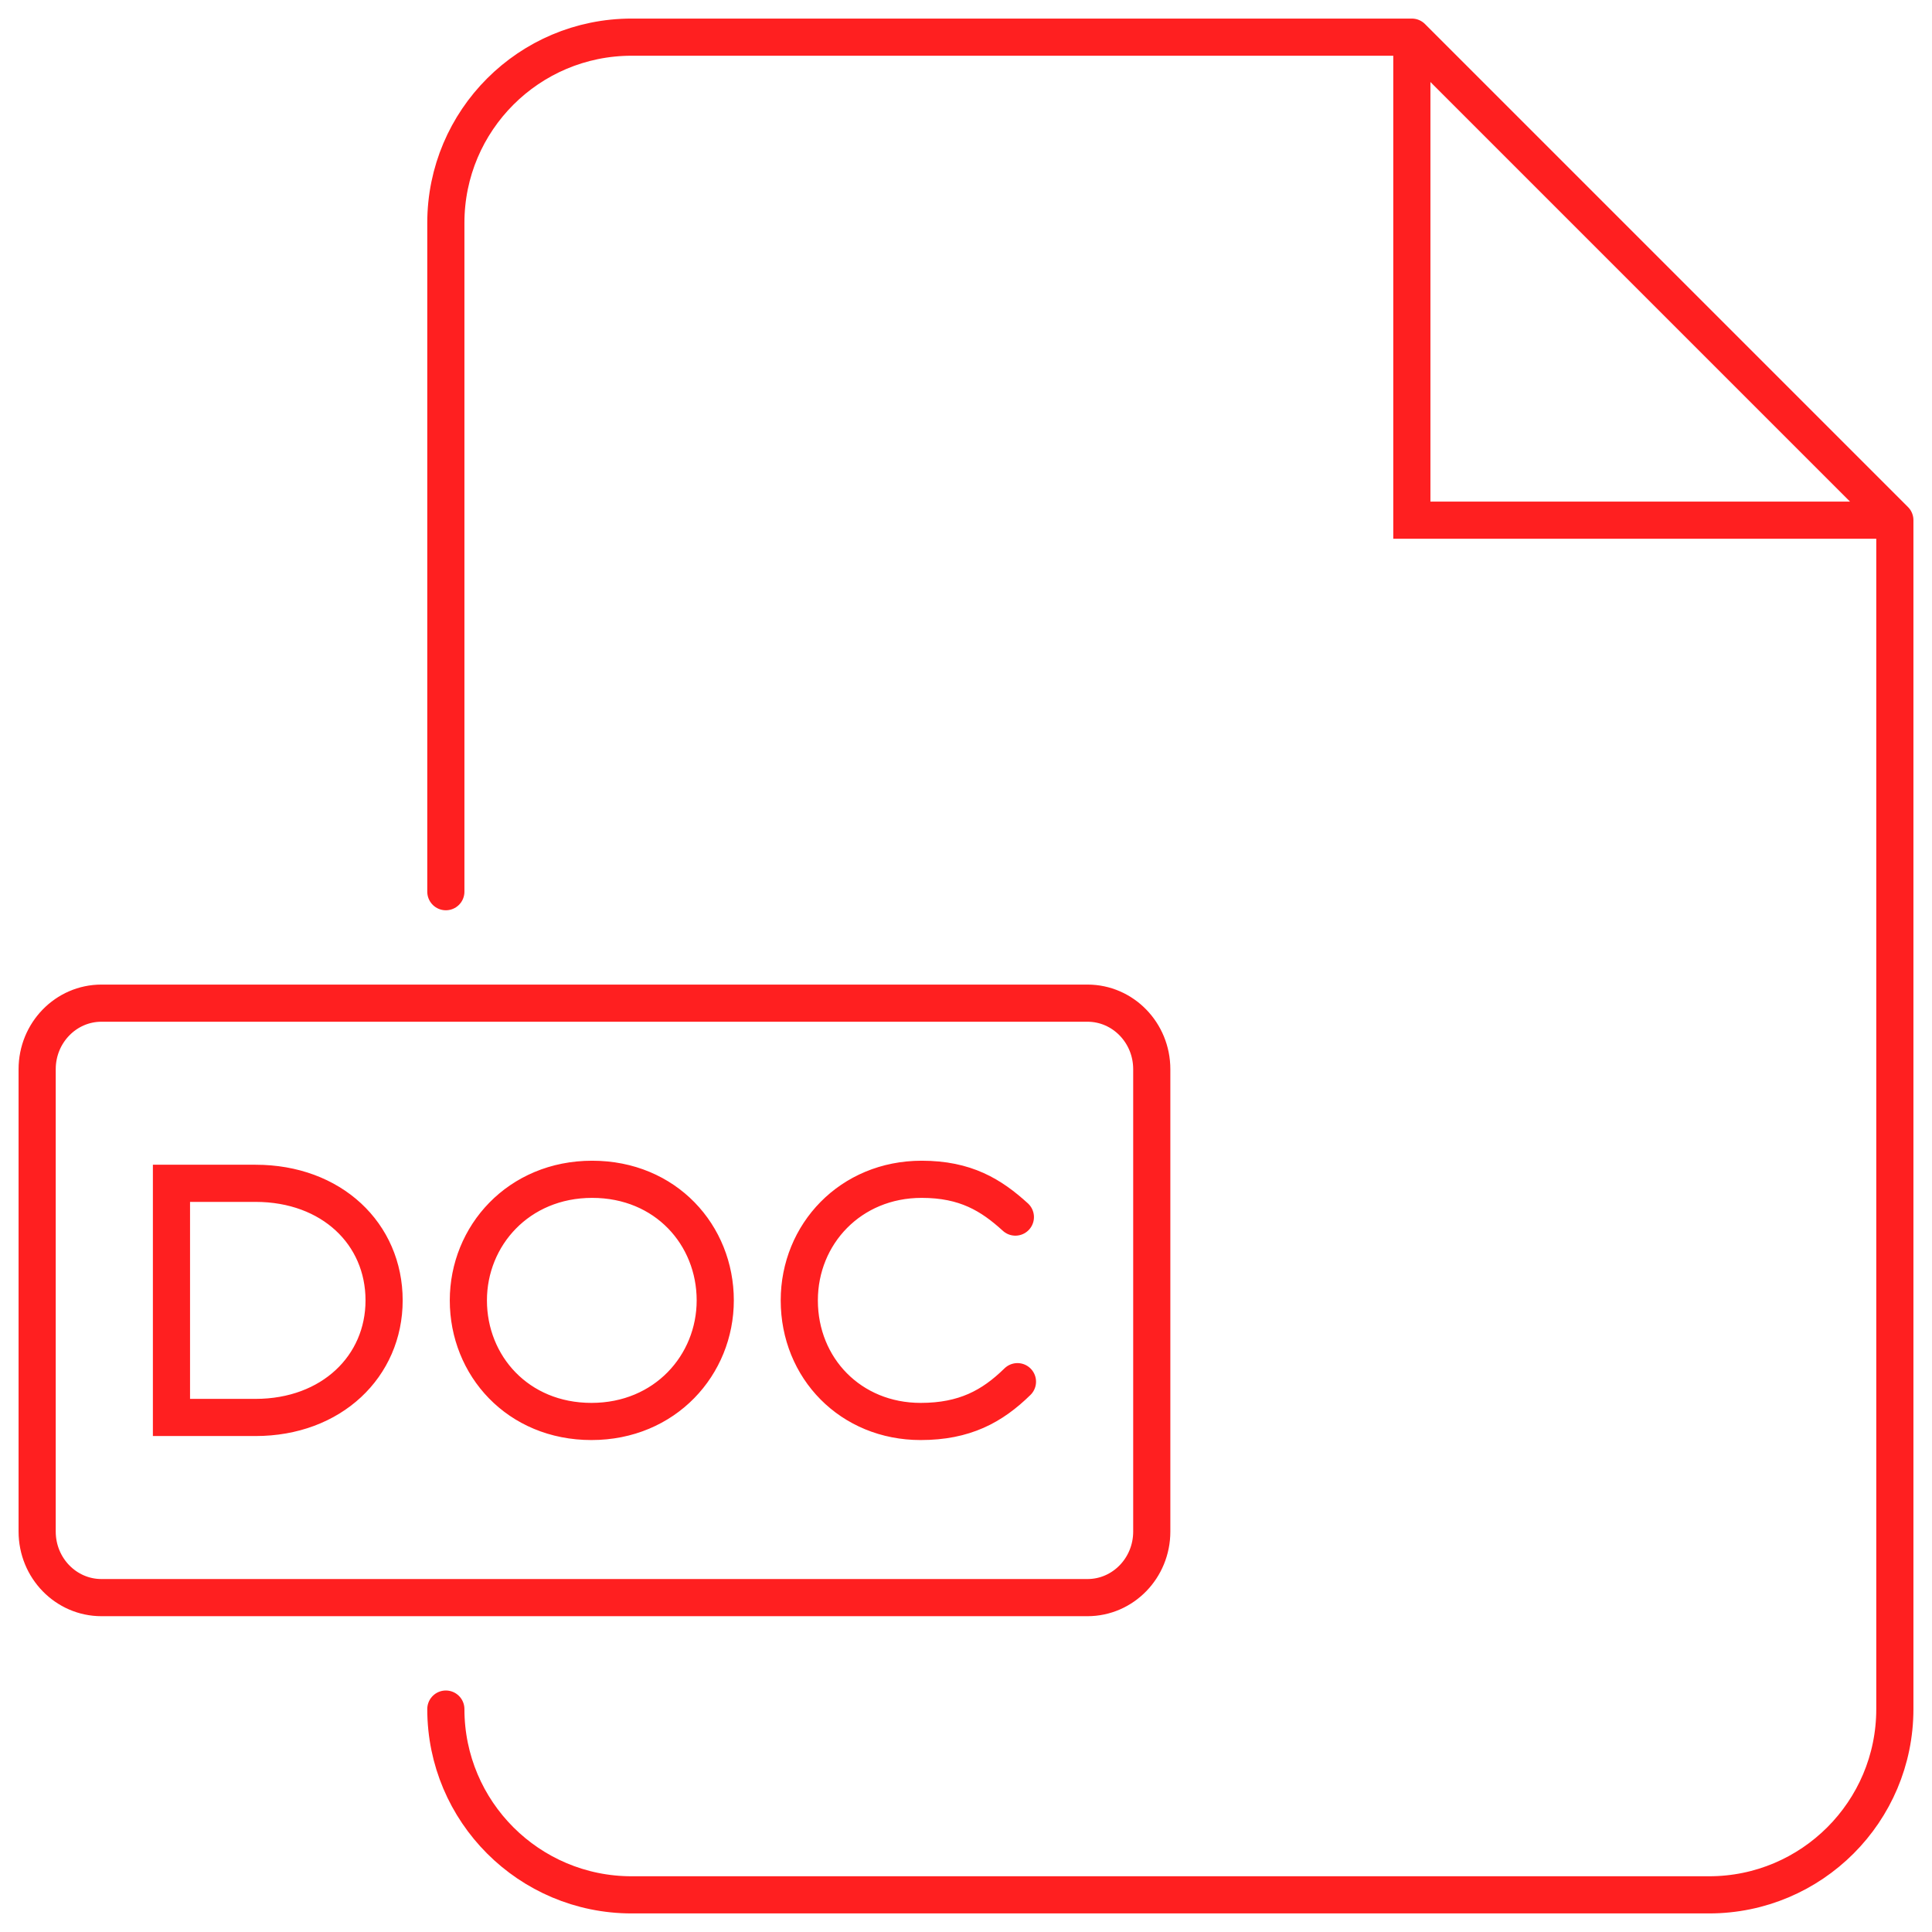 <svg width="52" height="52" viewBox="0 0 52 52" fill="none" xmlns="http://www.w3.org/2000/svg">
<path d="M27.385 37.188C26.705 37.854 25.961 38.259 24.779 38.259C22.899 38.259 21.513 36.828 21.513 35C21.513 33.217 22.89 31.741 24.807 31.741C25.989 31.741 26.677 32.164 27.329 32.758M38 1H17C14.239 1 12 3.239 12 6V24M38 1L51 14M38 1V14H51M51 14V46C51 48.761 48.761 51 46 51H17C14.239 51 12 48.761 12 46M2.731 43H29.269C30.225 43 31 42.204 31 41.222V28.778C31 27.796 30.225 27 29.269 27H2.731C1.775 27 1 27.796 1 28.778V41.222C1 42.204 1.775 43 2.731 43ZM4.615 38.151H6.877C8.924 38.151 10.338 36.774 10.338 35C10.338 33.208 8.924 31.849 6.877 31.849H4.615V38.151ZM15.919 38.259C17.901 38.259 19.251 36.738 19.251 35C19.251 33.244 17.92 31.741 15.938 31.741C13.956 31.741 12.606 33.262 12.606 35C12.606 36.756 13.937 38.259 15.919 38.259Z" stroke="#FF1F20" stroke-linecap="round"/>
</svg>
